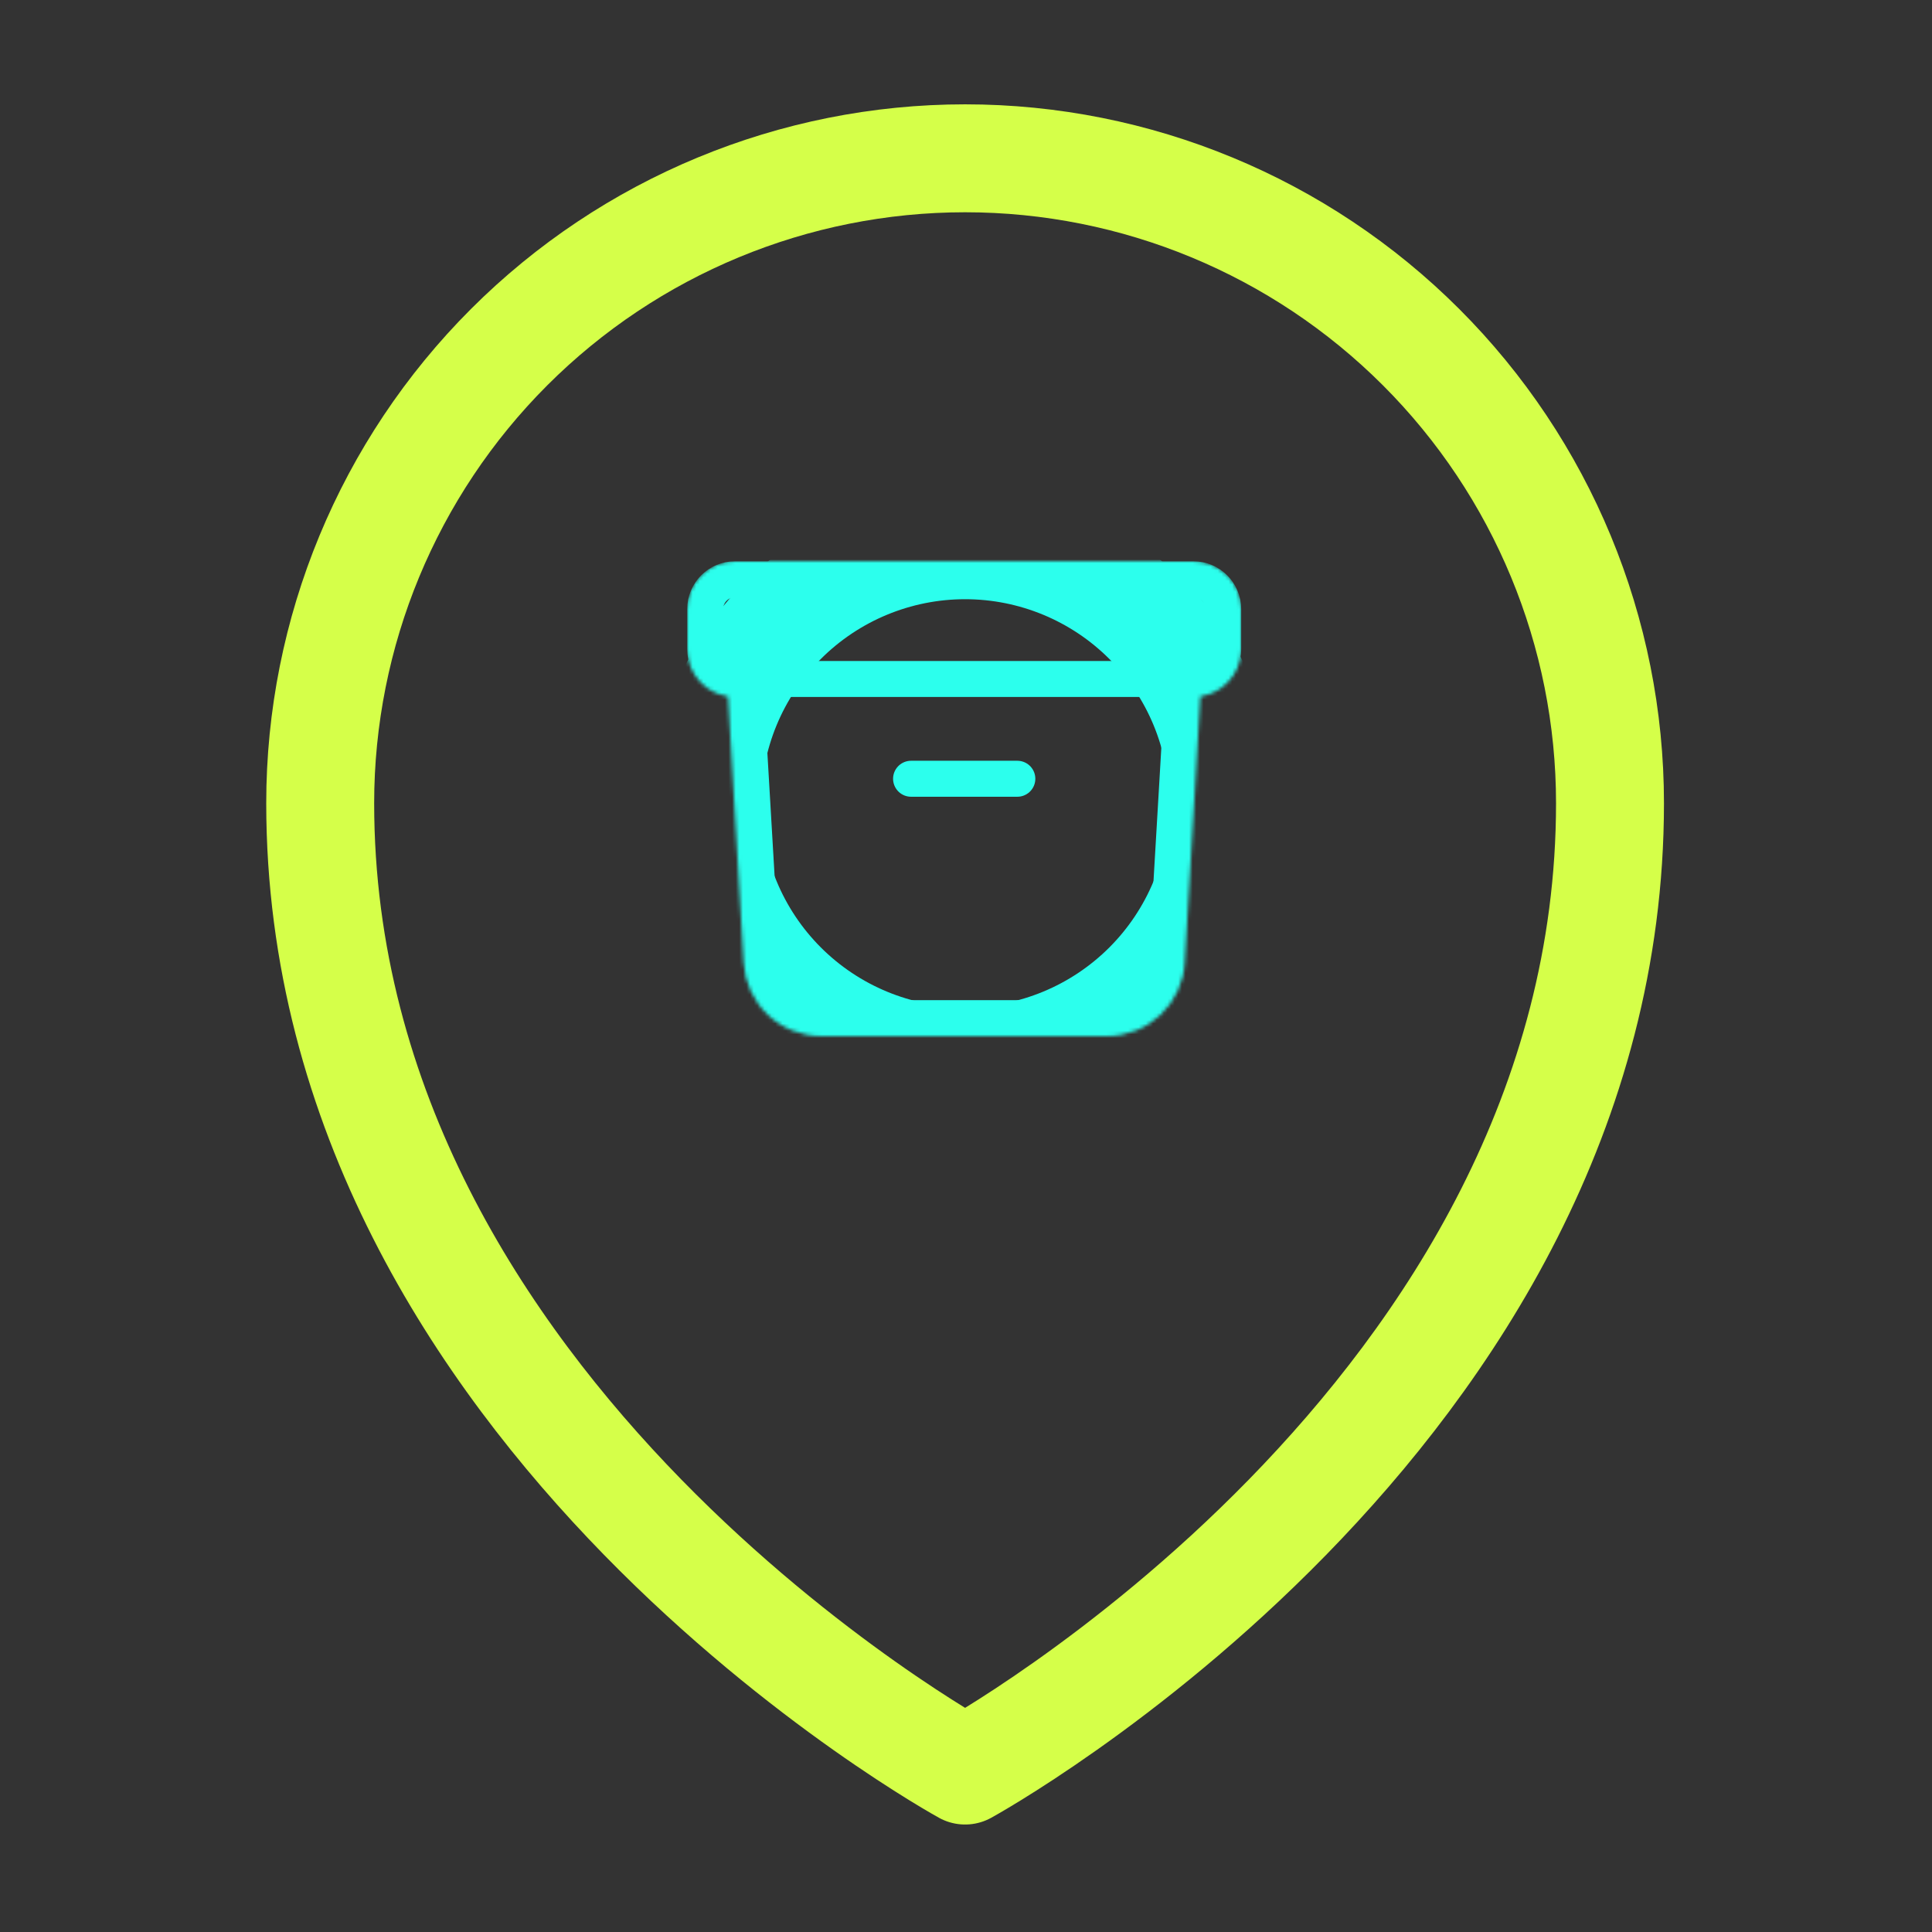 <svg width="537" height="537" viewBox="0 0 537 537" fill="none" xmlns="http://www.w3.org/2000/svg">
<rect x="0" y="0" width="537" height="537" fill="#333333" stroke="none"/>
<path d="M447.5 223.25C447.5 393.944 268.25 492.125 268.25 492.125C268.25 492.125 89 393.944 89 223.25C89 175.71 107.885 130.117 141.501 96.501C175.117 62.885 220.71 44 268.25 44C315.79 44 361.383 62.885 394.999 96.501C428.615 130.117 447.5 175.71 447.5 223.25Z" stroke="#D5FF49" stroke-width="30" stroke-linecap="round" stroke-linejoin="round"/>
<mask id="mask0_5_2" style="mask-type:alpha" maskUnits="userSpaceOnUse" x="191" y="156" width="154" height="132">
<path d="M324.308 267.34L328.923 188.727H207.077L211.692 267.34C211.941 271.577 213.798 275.558 216.882 278.47C219.967 281.381 224.046 283.002 228.286 283H307.714C311.954 283.002 316.033 281.381 319.118 278.47C322.202 275.558 324.059 271.577 324.308 267.34Z" fill="#D9D9D9"/>
<path d="M204.308 188.727H207.077H328.923H331.692C336.278 188.727 340 185.001 340 180.409V169.318C340 164.727 336.278 161 331.692 161H204.308C199.722 161 196 164.727 196 169.318V180.409C196 185.001 199.722 188.727 204.308 188.727Z" fill="#D9D9D9"/>
<path d="M328.923 188.727L324.308 267.34C324.059 271.577 322.202 275.558 319.118 278.47C316.033 281.381 311.954 283.002 307.714 283H228.286C224.046 283.002 219.967 281.381 216.882 278.47C213.798 275.558 211.941 271.577 211.692 267.34L207.077 188.727M328.923 188.727H207.077M328.923 188.727H331.692M207.077 188.727H204.308M253.231 216.455H282.769M204.308 188.727H331.692M204.308 188.727C199.722 188.727 196 185.001 196 180.409V169.318C196 164.727 199.722 161 204.308 161H331.692C336.278 161 340 164.727 340 169.318V180.409C340 185.001 336.278 188.727 331.692 188.727" stroke="white" stroke-width="10" stroke-linecap="round" stroke-linejoin="round"/>
</mask>
<g mask="url(#mask0_5_2)">
<path d="M328.923 188.727L324.308 267.34C324.059 271.577 322.202 275.558 319.118 278.47C316.033 281.381 311.954 283.002 307.714 283H228.286C224.046 283.002 219.967 281.381 216.882 278.47C213.798 275.558 211.941 271.577 211.692 267.34L207.077 188.727M253.231 216.455H282.769M204.308 188.727H331.692C336.278 188.727 340 185.001 340 180.409V169.318C340 164.727 336.278 161 331.692 161H204.308C199.722 161 196 164.727 196 169.318V180.409C196 185.001 199.722 188.727 204.308 188.727Z" stroke="#2CFFED" stroke-width="10" stroke-linecap="round" stroke-linejoin="round"/>
<path d="M339.95 223.25C339.95 242.266 332.396 260.503 318.95 273.95C305.503 287.396 287.266 294.95 268.25 294.95C249.234 294.95 230.997 287.396 217.55 273.95C204.104 260.503 196.55 242.266 196.55 223.25C196.55 204.234 204.104 185.997 217.55 172.55C230.997 159.104 249.234 151.55 268.25 151.55C287.266 151.55 305.503 159.104 318.95 172.55C332.396 185.997 339.95 204.234 339.95 223.25Z" stroke="#2CFFED" stroke-width="30" stroke-linecap="round" stroke-linejoin="round"/>
</g>
</svg>
